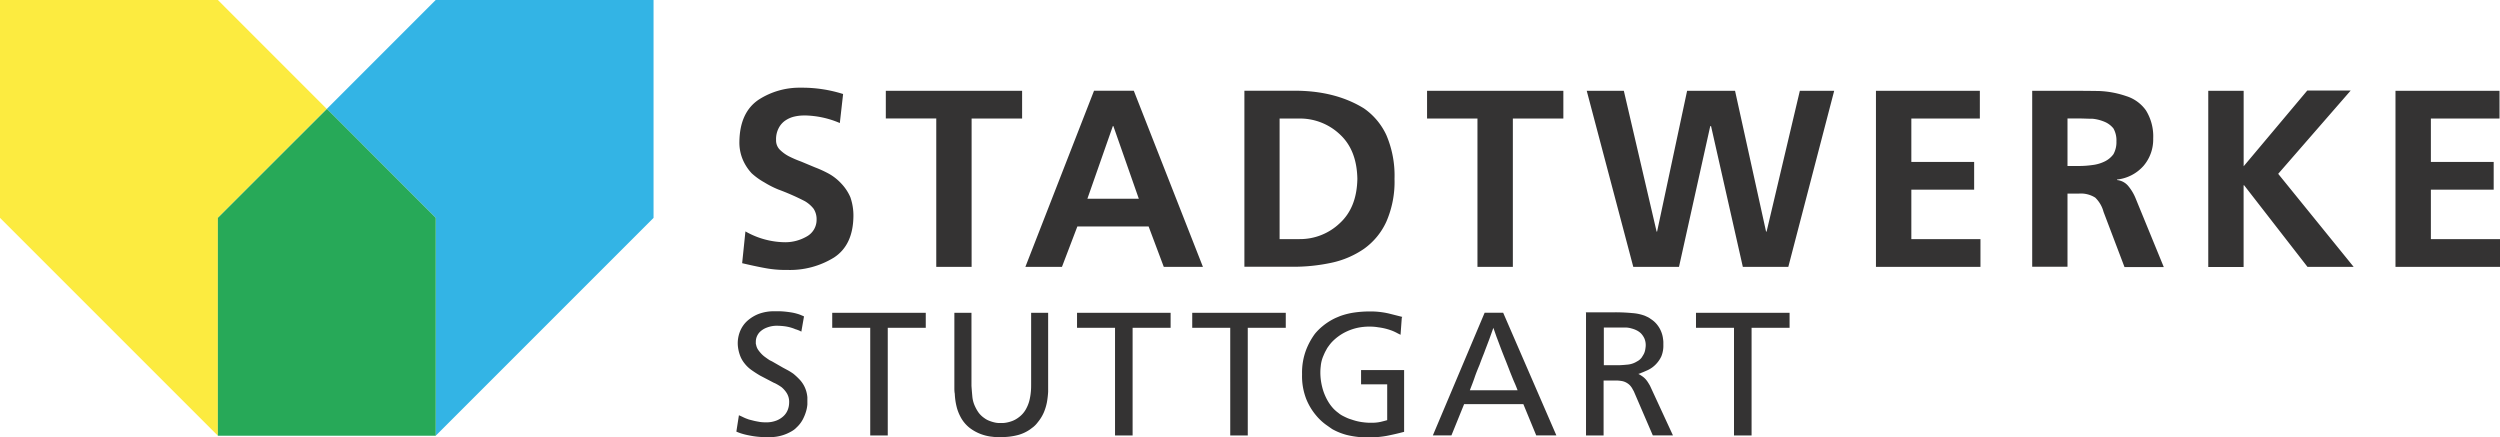 <svg xmlns="http://www.w3.org/2000/svg" viewBox="0 0 526.24 92.02"><title>sws_logo</title><path d="M163,80.61a10.11,10.11,0,0,1,1.54.91,5.4,5.4,0,0,1,1.08,1.25,3.48,3.48,0,0,1,.49,2,4.2,4.2,0,0,1-.25,1.39,3.54,3.54,0,0,1-.84,1.34,4.68,4.68,0,0,1-1.52,1,5.8,5.8,0,0,1-2.32.4,8.35,8.35,0,0,1-1.23-.08c-0.4-.07-0.78-0.14-1.15-0.22l-0.95-.24a3.23,3.23,0,0,1-.55-0.18,7.34,7.34,0,0,1-.88-0.37c-0.24-.12-0.53-0.25-0.88-0.4L155,90.85a9.72,9.72,0,0,0,1.43.51c0.41,0.12,1.07.27,2,.43a18.07,18.07,0,0,0,3,.23h0.44a2.6,2.6,0,0,0,.44,0,9.14,9.14,0,0,0,2.48-.42,8.62,8.62,0,0,0,1.65-.71,5.2,5.2,0,0,0,.47-0.28,3.7,3.7,0,0,0,.73-0.6A6.35,6.35,0,0,0,169,88.26a9.31,9.31,0,0,0,.69-1.72,7.24,7.24,0,0,0,.26-1.41c0-.4,0-0.65,0-0.75s0-.42,0-0.76a6.94,6.94,0,0,0-.22-1.21A6.06,6.06,0,0,0,168.41,80,14.23,14.23,0,0,0,167,78.67c-0.39-.27-0.75-0.5-1.09-0.69l-1.1-.59-2.3-1.32L162,75.82l-0.43-.29-0.49-.35a5.9,5.9,0,0,1-.74-0.63,7.51,7.51,0,0,1-.73-0.88,2.65,2.65,0,0,1-.45-1.11,0.72,0.72,0,0,1-.06-0.2,2.71,2.71,0,0,1,0-.35,2.86,2.86,0,0,1,.25-1.26,3.08,3.08,0,0,1,.55-0.83,4.17,4.17,0,0,1,1.48-.95,5.85,5.85,0,0,1,2.29-.4,14.4,14.4,0,0,1,1.5.11,8.73,8.73,0,0,1,2.27.62c0.25,0.07.46,0.15,0.64,0.22a4.82,4.82,0,0,1,.6.29l0.56-3.21s-0.24-.11-0.56-0.24a6.39,6.39,0,0,0-.87-0.31,9.68,9.68,0,0,0-1.1-.26c-0.41-.07-0.85-0.13-1.3-0.18s-0.88-.08-1.3-0.09l-1.1,0a9.13,9.13,0,0,0-3.37.58,8,8,0,0,0-2.23,1.35A6,6,0,0,0,155.68,70a6.77,6.77,0,0,0-.38,2.58,7.9,7.9,0,0,0,.42,2.09,5.82,5.82,0,0,0,1,1.82,6.88,6.88,0,0,0,1.48,1.41c0.58,0.41,1.17.79,1.78,1.15l3,1.57h0Zm12.18-14.77V69h8V91.66h3.69V69h8V65.84H175.15Zm25.71,0V80.43c0,0.46,0,.87,0,1.23s0,0.76.09,1.23a13.53,13.53,0,0,0,.43,2.91,9.08,9.08,0,0,0,.74,1.88,7.19,7.19,0,0,0,2,2.42,9.22,9.22,0,0,0,2.34,1.28,9.65,9.65,0,0,0,2,.51c0.59,0.07.94,0.11,1.06,0.11h1a13.29,13.29,0,0,0,3.81-.45,8.25,8.25,0,0,0,2.45-1.15l0.69-.52a5.42,5.42,0,0,0,.95-1,8.59,8.59,0,0,0,1.27-2.06,10.82,10.82,0,0,0,.66-2.18,18.73,18.73,0,0,0,.25-2.18c0-.71,0-1.4,0-2.06V65.84h-3.58V80.78c0,0.56,0,1.16-.07,1.77a11.88,11.88,0,0,1-.33,1.89,7.54,7.54,0,0,1-.79,1.85,5.31,5.31,0,0,1-1.48,1.6,5.24,5.24,0,0,1-1.19.68,6.79,6.79,0,0,1-1.11.34,5.66,5.66,0,0,1-.9.13l-0.53,0-0.51,0a4.78,4.78,0,0,1-.84-0.13,7.66,7.66,0,0,1-1-.31,4.26,4.26,0,0,1-1.11-.6,5.1,5.1,0,0,1-1.15-1.08,7.7,7.7,0,0,1-.75-1.27,6.24,6.24,0,0,1-.62-2.21c-0.07-.77-0.13-1.51-0.18-2.22V65.84h-3.69Zm25.82,0V69h8V91.66h3.7V69h8V65.84H226.68Zm24.25,0V69h8V91.66h3.69V69h8V65.84H250.93Zm44.22,0.87L292.38,66a17.17,17.17,0,0,0-4.18-.44,22.74,22.74,0,0,0-3.08.22,14.94,14.94,0,0,0-3.08.77l-0.86.36a12.83,12.83,0,0,0-2.83,1.79,11.6,11.6,0,0,0-1.57,1.57,14.67,14.67,0,0,0-1.84,3.36,13.5,13.5,0,0,0-.86,5.16,13.28,13.28,0,0,0,.91,5.28,12.8,12.8,0,0,0,2.08,3.42A11.5,11.5,0,0,0,279,89.32c0.61,0.44,1.08.76,1.42,1a13.07,13.07,0,0,0,3.08,1.24,18.13,18.13,0,0,0,4.69.51,20.36,20.36,0,0,0,3.69-.32c1.17-.23,2.4-0.51,3.68-0.85v-13h-9.06v3H292v7.54c-0.41.12-.88,0.24-1.38,0.36a8.55,8.55,0,0,1-2,.19c-0.34,0-.85,0-1.56-0.09a11,11,0,0,1-2.39-.53l-0.4-.13a5.78,5.78,0,0,1-.72-0.27c-0.27-.12-0.58-0.27-0.91-0.44a4.66,4.66,0,0,1-.94-0.63,7.38,7.38,0,0,1-1-.87,8.62,8.62,0,0,1-1.15-1.54,11.23,11.23,0,0,1-1.23-3,12.66,12.66,0,0,1-.39-3c0-.27,0-0.73.08-1.39a7,7,0,0,1,.54-2.16c0.16-.37.3-0.71,0.46-1l0.36-.66c0.05-.07.16-0.24,0.35-0.49a7.4,7.4,0,0,1,.64-0.79,10.1,10.1,0,0,1,1.33-1.17,10.28,10.28,0,0,1,1.79-1.06,11,11,0,0,1,2.2-.75,11.67,11.67,0,0,1,2.6-.27c0.33,0,1,0,1.87.15a12.42,12.42,0,0,1,3,.76c0.4,0.17.73,0.33,1,.48l0.66,0.33,0.26-3.59h0Zm14.22,15.43c0.38-1,.73-1.87,1-2.68s0.64-1.72,1.06-2.72c0.2-.56.39-1.05,0.56-1.49s0.38-.92.57-1.48q0.51-1.32.9-2.36c0.25-.69.53-1.49,0.86-2.4L315,70.87c0.22,0.57.43,1.14,0.64,1.7s0.42,1.12.64,1.68,0.46,1.17.73,1.83l0.62,1.59c0.19,0.51.39,1,.58,1.47s0.4,1,.6,1.44,0.42,1,.64,1.57H309.37Zm3.11-16.31-10.9,25.82h3.91l2.67-6.58h12.47l2.71,6.58h4.24l-11.2-25.82h-3.91Zm25,3.11h3.84l0.81,0a4.55,4.55,0,0,1,1.27.2,5.33,5.33,0,0,1,1,.36,3.69,3.69,0,0,1,1,.69,4,4,0,0,1,.73,1.1,3.67,3.67,0,0,1,.25,1.61,7.91,7.91,0,0,1-.11.78,3.41,3.41,0,0,1-.26.79c-0.12.22-.27,0.47-0.46,0.77a2.78,2.78,0,0,1-1,.84,4.5,4.5,0,0,1-1.9.66c-0.68.07-1.33,0.12-1.94,0.14h-3.14v-8h0Zm-3.66-3.11V91.66h3.7V80.1h2.34l0.53,0a7.12,7.12,0,0,1,.86.09,3,3,0,0,1,1.09.37,3.06,3.06,0,0,1,.74.57,3.65,3.65,0,0,1,.47.64c0.12,0.23.23,0.42,0.33,0.59l4,9.29h4.24L347.32,81.2c-0.19-.34-0.37-0.62-0.51-0.84a5.15,5.15,0,0,0-.48-0.61,4.09,4.09,0,0,0-.59-0.51,7.93,7.93,0,0,0-.87-0.53,3.71,3.71,0,0,0,.69-0.26c0.22-.07.65-0.26,1.3-0.55a5.79,5.79,0,0,0,1.85-1.39,6,6,0,0,0,1-1.51,5.94,5.94,0,0,0,.42-2.43c0-.1,0-0.28,0-0.55s-0.05-.59-0.11-1a5.93,5.93,0,0,0-.33-1.17,5.52,5.52,0,0,0-.68-1.25,5.31,5.31,0,0,0-1.54-1.46,3.79,3.79,0,0,0-.58-0.37l-0.62-.29a9.38,9.38,0,0,0-2.6-.57,39,39,0,0,0-4-.17l-0.73,0-0.73,0h-4.43Zm23.15,0V69h8V91.66h3.7V69h8V65.84H357Z" style="fill:#343333"></path><path d="M169.2,24.31a8.84,8.84,0,0,0-1.91.21,5.69,5.69,0,0,0-1.91.8,4.28,4.28,0,0,0-1.44,1.59,5,5,0,0,0-.58,2.55,2.77,2.77,0,0,0,.74,2A7.87,7.87,0,0,0,166,32.87,22.34,22.34,0,0,0,168.61,34l2.92,1.22a24,24,0,0,1,3,1.38,10.66,10.66,0,0,1,2.6,2.08A9.86,9.86,0,0,1,179,41.52a11.76,11.76,0,0,1,.64,4.09q-0.1,6-4.09,8.6a17.61,17.61,0,0,1-9.83,2.61,23.23,23.23,0,0,1-4.83-.42q-2-.37-4.67-1l0.69-6.69a17.11,17.11,0,0,0,8.4,2.28,9,9,0,0,0,4.41-1.16,4,4,0,0,0,2.17-3.61,4,4,0,0,0-.64-2.29,6.45,6.45,0,0,0-1.86-1.6,50,50,0,0,0-5.58-2.45,20.12,20.12,0,0,1-2.92-1.49,14.08,14.08,0,0,1-2.66-1.91,9.9,9.9,0,0,1-1.85-2.82,9.22,9.22,0,0,1-.74-3.88q0.1-6.16,4.09-8.82a15.85,15.85,0,0,1,8.87-2.5,28.47,28.47,0,0,1,8.87,1.33l-0.69,6.11a19.44,19.44,0,0,0-7.54-1.6m27.88,0.64H186.46V19.11h28.69v5.84H204.52V56.18h-7.44V24.95h0Zm37.24,1.6h-0.11l-5.36,15.3h10.83l-5.36-15.3h0Zm-4.1-7.44h8.4l14.55,37.07h-8.24l-3.19-8.5h-15l-3.24,8.5h-7.7l14.45-37.07h0Zm31.71,0h10.14q8.82-.1,15,3.72a14,14,0,0,1,4.72,5.63,21.68,21.68,0,0,1,1.71,9.19,21,21,0,0,1-1.71,9,14.28,14.28,0,0,1-4.72,5.74,19.08,19.08,0,0,1-6.8,2.92,37.75,37.75,0,0,1-8.19.85H261.94V19.11h0Zm7.44,31.23h4.15A12.12,12.12,0,0,0,282,47q3.61-3.29,3.72-9.35-0.11-6.1-3.72-9.4a12.22,12.22,0,0,0-8.5-3.3h-4.15V50.34h0ZM311,24.95H300.39V19.11h28.69v5.84H318.45V56.18H311V24.95h0Zm23-5.84h7.81l6.9,29.64h0.1l6.32-29.64h10.09l6.53,29.64h0.11l7-29.64h7.23l-9.66,37.07h-9.57l-6.69-29.63H360l-6.58,29.63h-9.62L334,19.11h0Zm60.87,0h21.88v5.84H402.33v9.14h13.22v5.84H402.33V50.34h14.55v5.84h-22V19.11h0ZM435.2,34.94h2.44a20.28,20.28,0,0,0,2.87-.21A7.87,7.87,0,0,0,443,34a5,5,0,0,0,1.87-1.54,5.21,5.21,0,0,0,.63-2.71,5.07,5.07,0,0,0-.63-2.71A4.71,4.71,0,0,0,443,25.64a8.66,8.66,0,0,0-2.49-.64c-1,0-1.91-.06-2.87-0.06H435.2v10h0Zm-7.43-15.83h8q3.08,0,6.16.05a20,20,0,0,1,5.63,1.07,8,8,0,0,1,4.15,3,10.39,10.39,0,0,1,1.53,5.95,8.53,8.53,0,0,1-2,5.69,8.66,8.66,0,0,1-5.61,2.92v0.11a3.51,3.51,0,0,1,2.42,1.33,9.78,9.78,0,0,1,1.48,2.5l5.94,14.49H447.2L442.79,44.6a6.48,6.48,0,0,0-1.75-3,5.66,5.66,0,0,0-3.43-.85H435.2v15.4h-7.43V19.11h0Zm37.07,0h7.44V35l13.39-15.94h9.14L479.55,36.59l15.89,19.59h-9.72L472.38,39h-0.11v17.2h-7.44V19.11h0Zm39.41,0h21.89v5.84H511.69v9.14h13.22v5.84H511.69V50.34h14.55v5.84h-22V19.11h0Z" style="fill:#343333"></path><polygon points="91.71 0 68.79 22.93 91.71 45.86 91.71 91.72 137.57 45.86 137.57 0 91.71 0 91.71 0" style="fill:#33b4e5"></polygon><polygon points="0 0 0 45.86 45.86 91.72 45.86 45.86 68.78 22.93 45.86 0 0 0 0 0" style="fill:#fceb40"></polygon><polygon points="45.86 45.86 45.86 91.72 91.72 91.72 91.72 45.86 68.81 22.93 45.86 45.86 45.86 45.86" style="fill:#27a958"></polygon></svg>